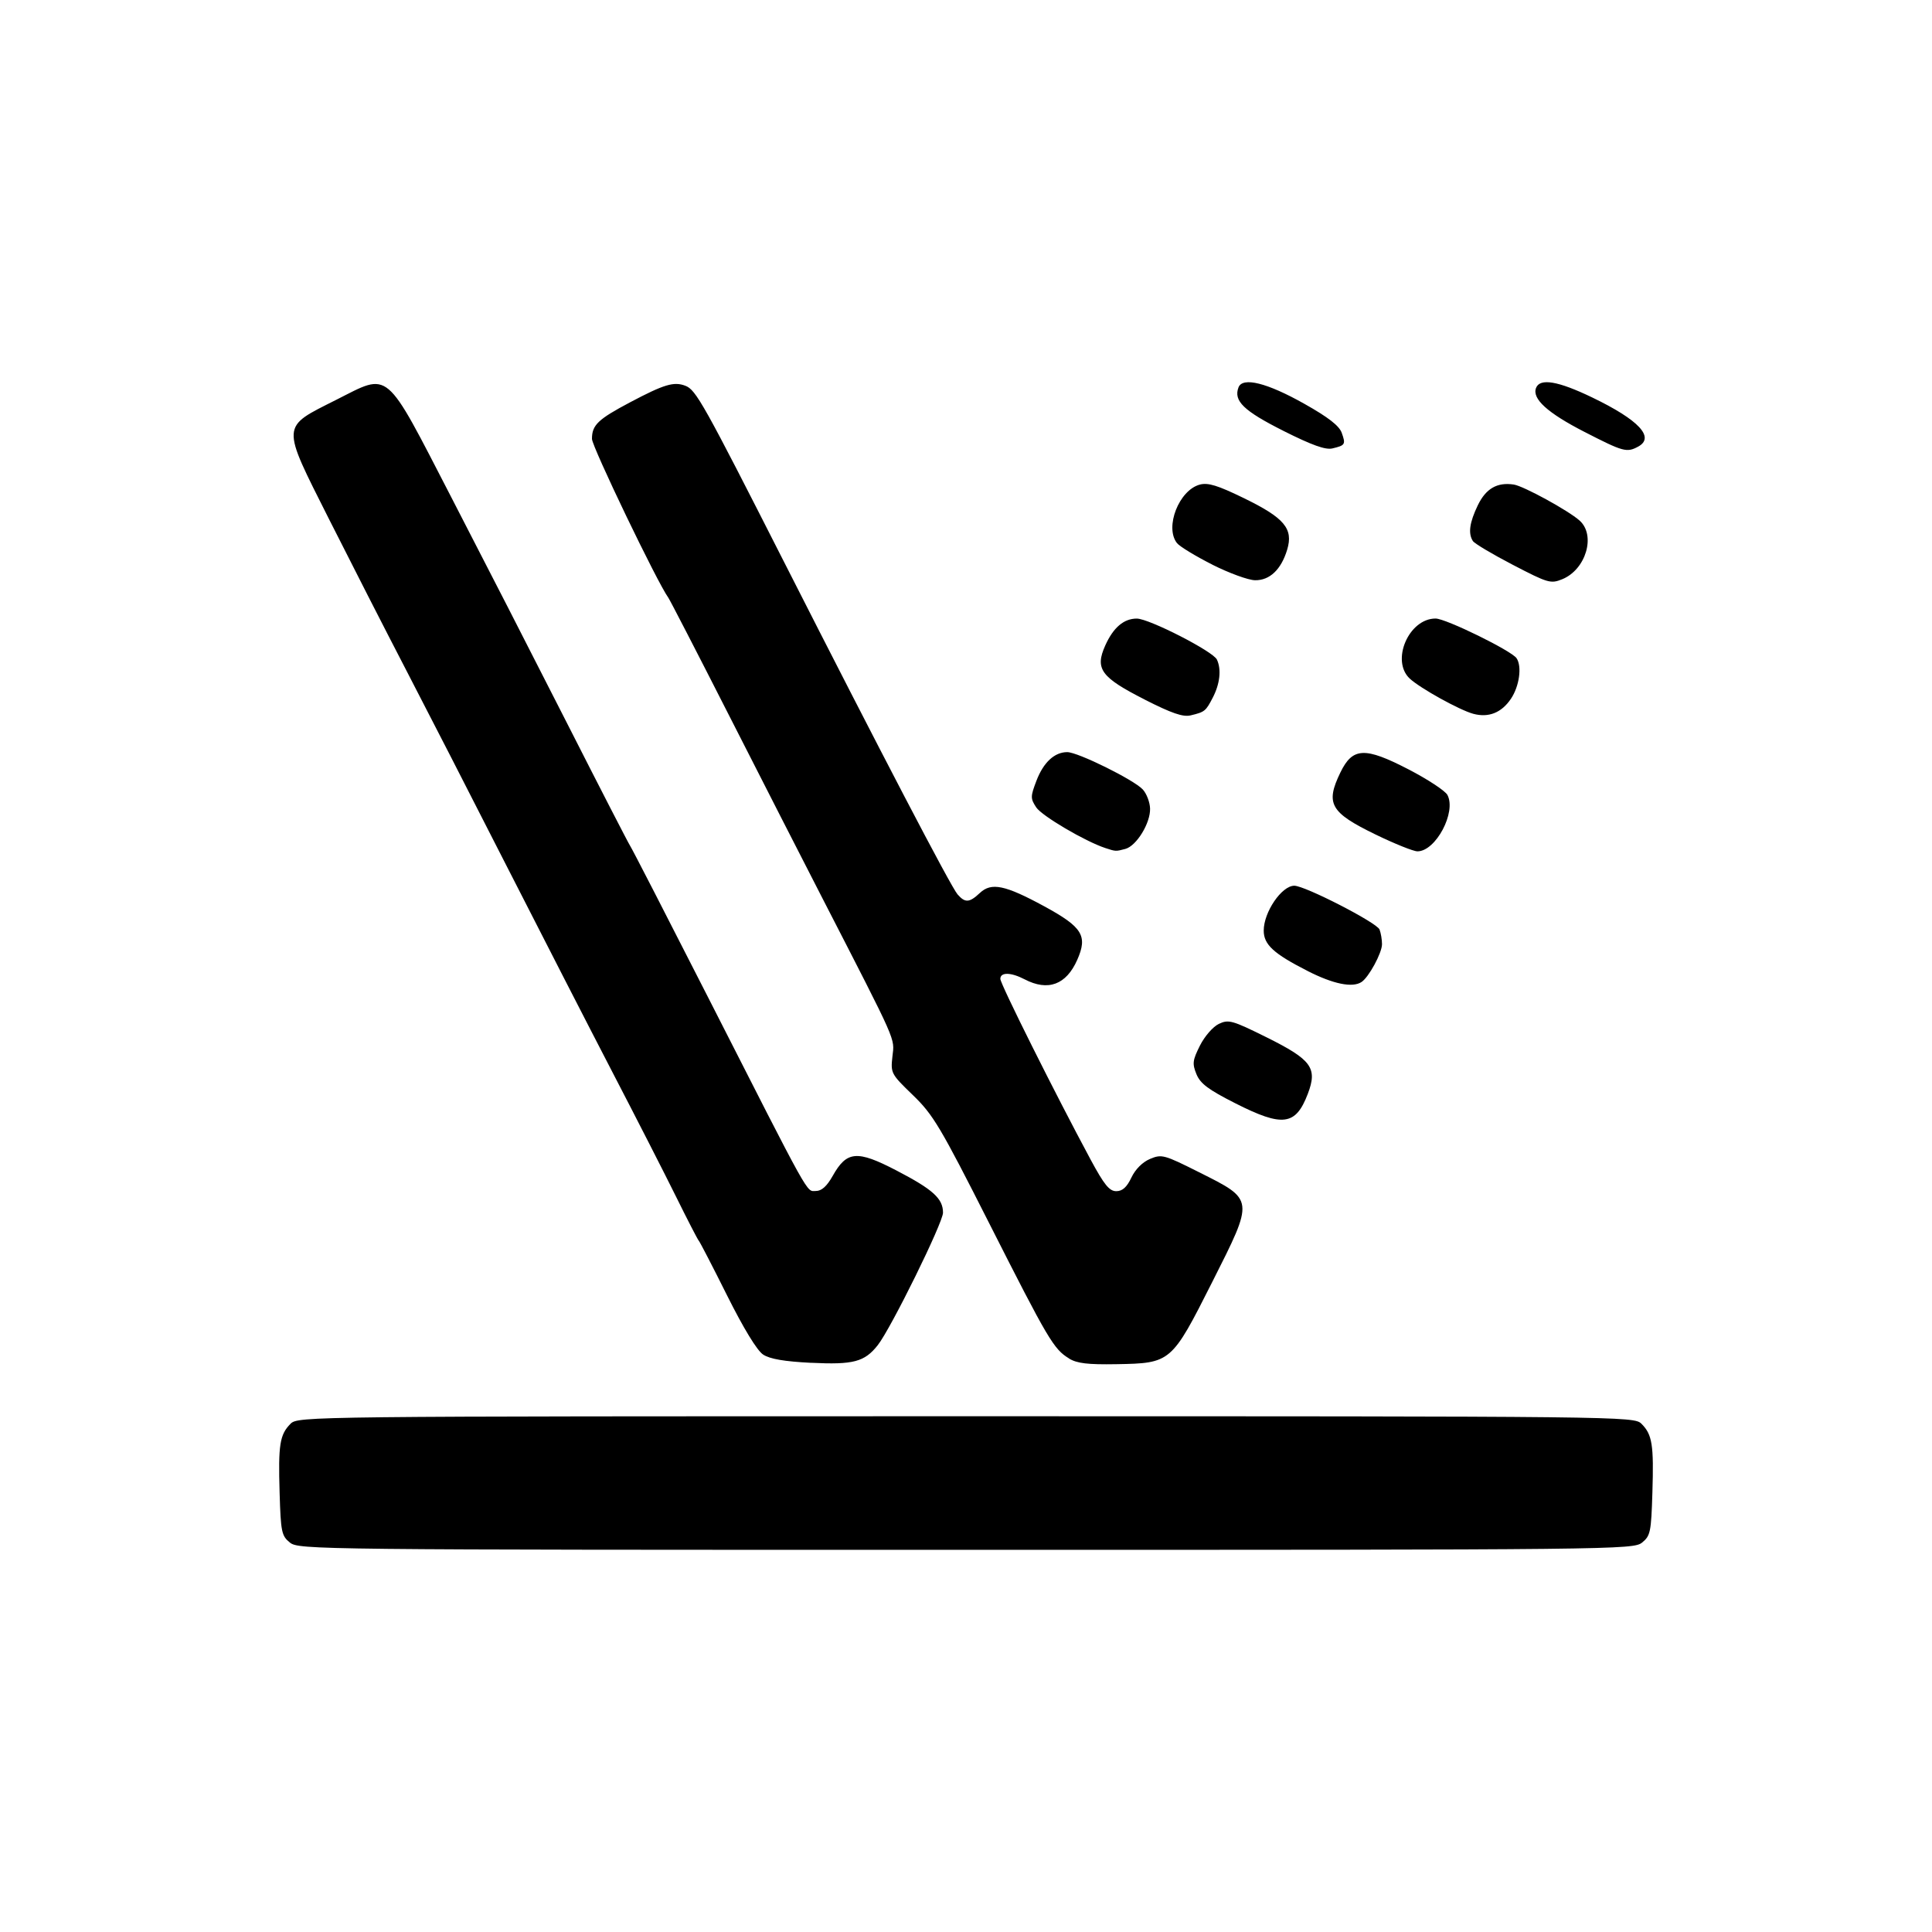<svg version="1.1" viewBox="0 0 40 40" xmlns="http://www.w3.org/2000/svg">
 <path d="m6.002 31.937c-0.172-0.139-0.189-0.218-0.213-1.033-0.03-0.992 0.003-1.202 0.226-1.426 0.154-0.154 0.321-0.156 13.985-0.156 13.664 0 13.831 0.002 13.985 0.156 0.223 0.223 0.257 0.434 0.226 1.426-0.025 0.815-0.041 0.893-0.213 1.033-0.182 0.147-0.522 0.151-13.998 0.151-13.476 0-13.816-0.004-13.998-0.151zm10.793-3.721c-0.555-0.028-0.855-0.079-0.995-0.171-0.126-0.083-0.404-0.539-0.747-1.225-0.3-0.601-0.564-1.111-0.586-1.133-0.022-0.022-0.233-0.431-0.469-0.909-0.236-0.478-0.827-1.634-1.312-2.568s-1.47-2.855-2.19-4.267c-0.719-1.413-1.658-3.244-2.087-4.07-0.429-0.826-1.148-2.234-1.599-3.129-0.995-1.979-1.001-1.885 0.149-2.465 1.125-0.567 0.99-0.682 2.387 2.021 0.634 1.226 1.713 3.332 2.397 4.679 0.684 1.347 1.27 2.485 1.301 2.529 0.032 0.043 0.754 1.448 1.606 3.121 2.166 4.256 2.039 4.029 2.241 4.029 0.119 4.77e-4 0.227-0.096 0.349-0.312 0.291-0.519 0.504-0.537 1.319-0.113 0.758 0.394 0.965 0.582 0.965 0.874 0 0.208-1.076 2.393-1.35 2.742-0.274 0.348-0.504 0.409-1.381 0.366zm5.338-0.091c-0.318-0.194-0.428-0.38-1.65-2.793-1.015-2.006-1.163-2.254-1.583-2.659-0.453-0.438-0.462-0.454-0.423-0.802 0.044-0.39 0.117-0.224-1.44-3.255-0.402-0.782-1.274-2.489-1.937-3.793-0.663-1.304-1.232-2.406-1.264-2.45-0.223-0.303-1.58-3.126-1.58-3.286 0-0.287 0.123-0.405 0.79-0.758 0.705-0.373 0.906-0.433 1.144-0.342 0.219 0.083 0.373 0.359 2.057 3.675 1.965 3.87 3.441 6.699 3.578 6.855 0.157 0.18 0.245 0.174 0.462-0.029 0.238-0.224 0.521-0.165 1.333 0.276 0.792 0.431 0.903 0.611 0.683 1.109-0.228 0.516-0.605 0.655-1.089 0.403-0.284-0.148-0.503-0.152-0.503-0.009 0 0.105 1.139 2.385 1.87 3.743 0.281 0.521 0.387 0.652 0.53 0.652 0.127 0 0.218-0.081 0.313-0.281 0.082-0.173 0.231-0.322 0.387-0.387 0.241-0.101 0.29-0.088 1.015 0.276 1.148 0.576 1.144 0.543 0.274 2.269-0.846 1.677-0.856 1.685-1.987 1.705-0.59 0.01-0.814-0.016-0.98-0.117zm3.444-5.282c-0.561-0.284-0.726-0.408-0.806-0.604-0.089-0.218-0.08-0.287 0.073-0.592 0.097-0.193 0.27-0.391 0.392-0.449 0.201-0.095 0.277-0.074 0.988 0.279 0.932 0.463 1.057 0.634 0.853 1.169-0.251 0.658-0.519 0.694-1.5 0.197zm1.496-2.74c-0.704-0.358-0.909-0.546-0.909-0.836 0-0.384 0.372-0.929 0.633-0.929 0.221 0 1.711 0.765 1.765 0.907 0.028 0.073 0.051 0.21 0.051 0.304-3.15e-4 0.18-0.273 0.684-0.425 0.783-0.188 0.123-0.584 0.042-1.116-0.229zm-4.188-2.545c-0.421-0.139-1.315-0.666-1.431-0.842-0.121-0.185-0.121-0.223 5e-3 -0.553 0.145-0.379 0.373-0.591 0.637-0.591 0.221 0 1.385 0.576 1.565 0.774 0.079 0.087 0.146 0.264 0.15 0.394 0.009 0.301-0.281 0.774-0.512 0.836-0.199 0.053-0.197 0.053-0.414-0.018zm5.591-0.282c-0.935-0.455-1.038-0.636-0.725-1.282 0.253-0.522 0.505-0.534 1.411-0.065 0.396 0.205 0.758 0.443 0.805 0.529 0.19 0.355-0.241 1.168-0.62 1.168-0.084 0-0.476-0.158-0.871-0.35zm-4.773-2.791c-0.912-0.463-1.038-0.636-0.819-1.123 0.167-0.371 0.384-0.555 0.652-0.555 0.253 0 1.58 0.679 1.659 0.849 0.095 0.203 0.063 0.5-0.085 0.786-0.146 0.282-0.166 0.299-0.459 0.369-0.158 0.038-0.392-0.043-0.948-0.325zm6.798 0.293c-0.286-0.078-1.097-0.528-1.313-0.728-0.397-0.369-0.022-1.244 0.534-1.244 0.213 0 1.573 0.667 1.677 0.822 0.115 0.171 0.057 0.582-0.117 0.84-0.196 0.29-0.463 0.396-0.781 0.31zm0.822-3.083c-0.423-0.22-0.796-0.442-0.829-0.494-0.101-0.158-0.069-0.384 0.103-0.741 0.168-0.346 0.4-0.48 0.744-0.428 0.204 0.031 1.132 0.539 1.363 0.746 0.341 0.305 0.131 1.014-0.359 1.214-0.239 0.097-0.293 0.082-1.022-0.297zm-6.225-0.006c-0.348-0.176-0.677-0.376-0.731-0.446-0.257-0.329 0.043-1.095 0.474-1.21 0.17-0.045 0.37 0.016 0.913 0.281 0.838 0.408 1.026 0.631 0.896 1.065-0.124 0.412-0.361 0.639-0.666 0.634-0.14-0.002-0.538-0.148-0.886-0.323zm1.473-2.769c-0.823-0.414-1.036-0.62-0.929-0.9 0.085-0.221 0.593-0.094 1.366 0.342 0.492 0.277 0.719 0.453 0.771 0.599 0.086 0.239 0.073 0.26-0.193 0.323-0.143 0.034-0.422-0.066-1.016-0.364zm6.232 0.021c-0.764-0.392-1.087-0.685-1.001-0.909 0.08-0.208 0.456-0.144 1.163 0.197 0.968 0.466 1.305 0.828 0.949 1.019-0.235 0.126-0.307 0.106-1.111-0.307z" style="stroke-width:.079"/>
</svg>
